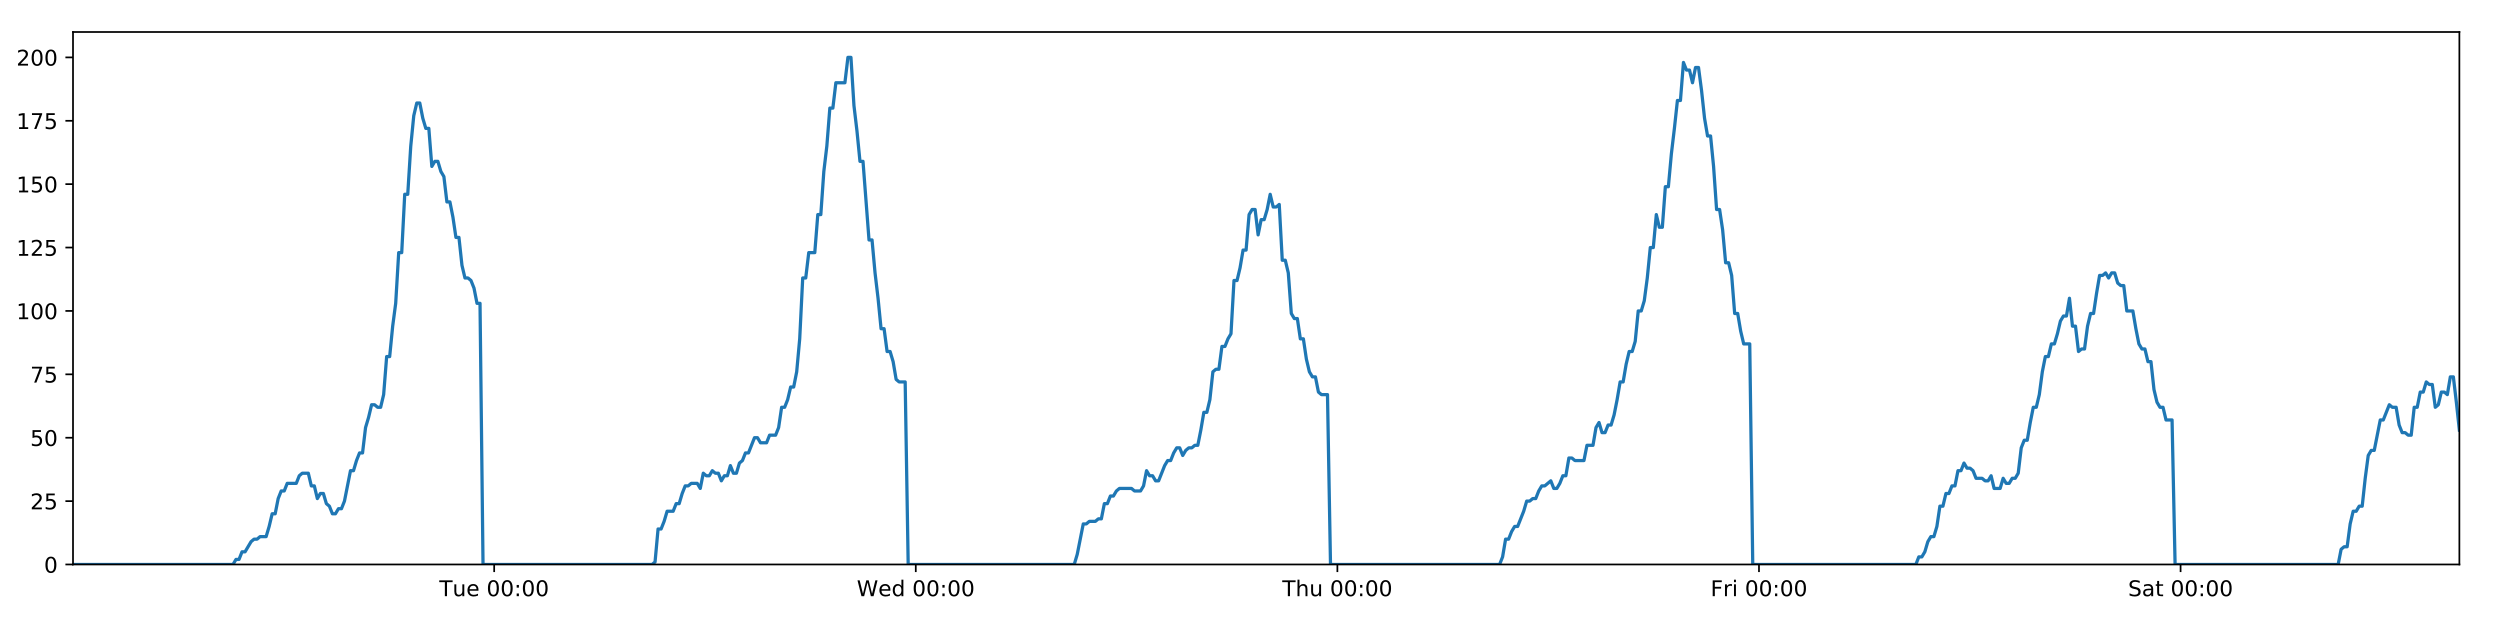 <?xml version="1.0" encoding="utf-8" standalone="no"?>
<!DOCTYPE svg PUBLIC "-//W3C//DTD SVG 1.1//EN"
  "http://www.w3.org/Graphics/SVG/1.1/DTD/svg11.dtd">
<!-- Created with matplotlib (https://matplotlib.org/) -->
<svg height="288pt" version="1.1" viewBox="0 0 1152 288" width="1152pt" xmlns="http://www.w3.org/2000/svg" xmlns:xlink="http://www.w3.org/1999/xlink">
 <defs>
  <style type="text/css">
*{stroke-linecap:butt;stroke-linejoin:round;}
  </style>
 </defs>
 <g id="figure_1">
  <g id="patch_1">
   <path d="M 0 288 
L 1152 288 
L 1152 0 
L 0 0 
z
" style="fill:#ffffff;"/>
  </g>
  <g id="axes_1">
   <g id="patch_2">
    <path d="M 33.64 260.12 
L 1133.28 260.12 
L 1133.28 14.76 
L 33.64 14.76 
z
" style="fill:#ffffff;"/>
   </g>
   <g id="matplotlib.axis_1">
    <g id="xtick_1">
     <g id="line2d_1">
      <defs>
       <path d="M 0 0 
L 0 3.5 
" id="mbaa1d8d122" style="stroke:#000000;stroke-width:0.8;"/>
      </defs>
      <g>
       <use style="stroke:#000000;stroke-width:0.8;" x="227.717" xlink:href="#mbaa1d8d122" y="260.12"/>
      </g>
     </g>
     <g id="text_1">
      <!-- Tue 00:00 -->
      <defs>
       <path d="M -0.297 72.906 
L 61.375 72.906 
L 61.375 64.594 
L 35.5 64.594 
L 35.5 0 
L 25.594 0 
L 25.594 64.594 
L -0.297 64.594 
z
" id="DejaVuSans-84"/>
       <path d="M 8.5 21.578 
L 8.5 54.688 
L 17.484 54.688 
L 17.484 21.922 
Q 17.484 14.156 20.5 10.266 
Q 23.531 6.391 29.594 6.391 
Q 36.859 6.391 41.078 11.031 
Q 45.312 15.672 45.312 23.688 
L 45.312 54.688 
L 54.297 54.688 
L 54.297 0 
L 45.312 0 
L 45.312 8.406 
Q 42.047 3.422 37.719 1 
Q 33.406 -1.422 27.688 -1.422 
Q 18.266 -1.422 13.375 4.438 
Q 8.5 10.297 8.5 21.578 
z
M 31.109 56 
z
" id="DejaVuSans-117"/>
       <path d="M 56.203 29.594 
L 56.203 25.203 
L 14.891 25.203 
Q 15.484 15.922 20.484 11.062 
Q 25.484 6.203 34.422 6.203 
Q 39.594 6.203 44.453 7.469 
Q 49.312 8.734 54.109 11.281 
L 54.109 2.781 
Q 49.266 0.734 44.188 -0.344 
Q 39.109 -1.422 33.891 -1.422 
Q 20.797 -1.422 13.156 6.188 
Q 5.516 13.812 5.516 26.812 
Q 5.516 40.234 12.766 48.109 
Q 20.016 56 32.328 56 
Q 43.359 56 49.781 48.891 
Q 56.203 41.797 56.203 29.594 
z
M 47.219 32.234 
Q 47.125 39.594 43.094 43.984 
Q 39.062 48.391 32.422 48.391 
Q 24.906 48.391 20.391 44.141 
Q 15.875 39.891 15.188 32.172 
z
" id="DejaVuSans-101"/>
       <path id="DejaVuSans-32"/>
       <path d="M 31.781 66.406 
Q 24.172 66.406 20.328 58.906 
Q 16.5 51.422 16.5 36.375 
Q 16.5 21.391 20.328 13.891 
Q 24.172 6.391 31.781 6.391 
Q 39.453 6.391 43.281 13.891 
Q 47.125 21.391 47.125 36.375 
Q 47.125 51.422 43.281 58.906 
Q 39.453 66.406 31.781 66.406 
z
M 31.781 74.219 
Q 44.047 74.219 50.516 64.516 
Q 56.984 54.828 56.984 36.375 
Q 56.984 17.969 50.516 8.266 
Q 44.047 -1.422 31.781 -1.422 
Q 19.531 -1.422 13.062 8.266 
Q 6.594 17.969 6.594 36.375 
Q 6.594 54.828 13.062 64.516 
Q 19.531 74.219 31.781 74.219 
z
" id="DejaVuSans-48"/>
       <path d="M 11.719 12.406 
L 22.016 12.406 
L 22.016 0 
L 11.719 0 
z
M 11.719 51.703 
L 22.016 51.703 
L 22.016 39.312 
L 11.719 39.312 
z
" id="DejaVuSans-58"/>
      </defs>
      <g transform="translate(202.431 274.718)scale(0.1 -0.1)">
       <use xlink:href="#DejaVuSans-84"/>
       <use x="60.85" xlink:href="#DejaVuSans-117"/>
       <use x="124.229" xlink:href="#DejaVuSans-101"/>
       <use x="185.752" xlink:href="#DejaVuSans-32"/>
       <use x="217.539" xlink:href="#DejaVuSans-48"/>
       <use x="281.162" xlink:href="#DejaVuSans-48"/>
       <use x="344.785" xlink:href="#DejaVuSans-58"/>
       <use x="378.477" xlink:href="#DejaVuSans-48"/>
       <use x="442.1" xlink:href="#DejaVuSans-48"/>
      </g>
     </g>
    </g>
    <g id="xtick_2">
     <g id="line2d_2">
      <g>
       <use style="stroke:#000000;stroke-width:0.8;" x="421.991" xlink:href="#mbaa1d8d122" y="260.12"/>
      </g>
     </g>
     <g id="text_2">
      <!-- Wed 00:00 -->
      <defs>
       <path d="M 3.328 72.906 
L 13.281 72.906 
L 28.609 11.281 
L 43.891 72.906 
L 54.984 72.906 
L 70.312 11.281 
L 85.594 72.906 
L 95.609 72.906 
L 77.297 0 
L 64.891 0 
L 49.516 63.281 
L 33.984 0 
L 21.578 0 
z
" id="DejaVuSans-87"/>
       <path d="M 45.406 46.391 
L 45.406 75.984 
L 54.391 75.984 
L 54.391 0 
L 45.406 0 
L 45.406 8.203 
Q 42.578 3.328 38.25 0.953 
Q 33.938 -1.422 27.875 -1.422 
Q 17.969 -1.422 11.734 6.484 
Q 5.516 14.406 5.516 27.297 
Q 5.516 40.188 11.734 48.094 
Q 17.969 56 27.875 56 
Q 33.938 56 38.25 53.625 
Q 42.578 51.266 45.406 46.391 
z
M 14.797 27.297 
Q 14.797 17.391 18.875 11.75 
Q 22.953 6.109 30.078 6.109 
Q 37.203 6.109 41.297 11.75 
Q 45.406 17.391 45.406 27.297 
Q 45.406 37.203 41.297 42.844 
Q 37.203 48.484 30.078 48.484 
Q 22.953 48.484 18.875 42.844 
Q 14.797 37.203 14.797 27.297 
z
" id="DejaVuSans-100"/>
      </defs>
      <g transform="translate(394.802 274.718)scale(0.1 -0.1)">
       <use xlink:href="#DejaVuSans-87"/>
       <use x="98.799" xlink:href="#DejaVuSans-101"/>
       <use x="160.322" xlink:href="#DejaVuSans-100"/>
       <use x="223.799" xlink:href="#DejaVuSans-32"/>
       <use x="255.586" xlink:href="#DejaVuSans-48"/>
       <use x="319.209" xlink:href="#DejaVuSans-48"/>
       <use x="382.832" xlink:href="#DejaVuSans-58"/>
       <use x="416.523" xlink:href="#DejaVuSans-48"/>
       <use x="480.146" xlink:href="#DejaVuSans-48"/>
      </g>
     </g>
    </g>
    <g id="xtick_3">
     <g id="line2d_3">
      <g>
       <use style="stroke:#000000;stroke-width:0.8;" x="616.265" xlink:href="#mbaa1d8d122" y="260.12"/>
      </g>
     </g>
     <g id="text_3">
      <!-- Thu 00:00 -->
      <defs>
       <path d="M 54.891 33.016 
L 54.891 0 
L 45.906 0 
L 45.906 32.719 
Q 45.906 40.484 42.875 44.328 
Q 39.844 48.188 33.797 48.188 
Q 26.516 48.188 22.312 43.547 
Q 18.109 38.922 18.109 30.906 
L 18.109 0 
L 9.078 0 
L 9.078 75.984 
L 18.109 75.984 
L 18.109 46.188 
Q 21.344 51.125 25.703 53.562 
Q 30.078 56 35.797 56 
Q 45.219 56 50.047 50.172 
Q 54.891 44.344 54.891 33.016 
z
" id="DejaVuSans-104"/>
      </defs>
      <g transform="translate(590.875 274.718)scale(0.1 -0.1)">
       <use xlink:href="#DejaVuSans-84"/>
       <use x="61.084" xlink:href="#DejaVuSans-104"/>
       <use x="124.463" xlink:href="#DejaVuSans-117"/>
       <use x="187.842" xlink:href="#DejaVuSans-32"/>
       <use x="219.629" xlink:href="#DejaVuSans-48"/>
       <use x="283.252" xlink:href="#DejaVuSans-48"/>
       <use x="346.875" xlink:href="#DejaVuSans-58"/>
       <use x="380.566" xlink:href="#DejaVuSans-48"/>
       <use x="444.189" xlink:href="#DejaVuSans-48"/>
      </g>
     </g>
    </g>
    <g id="xtick_4">
     <g id="line2d_4">
      <g>
       <use style="stroke:#000000;stroke-width:0.8;" x="810.538" xlink:href="#mbaa1d8d122" y="260.12"/>
      </g>
     </g>
     <g id="text_4">
      <!-- Fri 00:00 -->
      <defs>
       <path d="M 9.812 72.906 
L 51.703 72.906 
L 51.703 64.594 
L 19.672 64.594 
L 19.672 43.109 
L 48.578 43.109 
L 48.578 34.812 
L 19.672 34.812 
L 19.672 0 
L 9.812 0 
z
" id="DejaVuSans-70"/>
       <path d="M 41.109 46.297 
Q 39.594 47.172 37.812 47.578 
Q 36.031 48 33.891 48 
Q 26.266 48 22.188 43.047 
Q 18.109 38.094 18.109 28.812 
L 18.109 0 
L 9.078 0 
L 9.078 54.688 
L 18.109 54.688 
L 18.109 46.188 
Q 20.953 51.172 25.484 53.578 
Q 30.031 56 36.531 56 
Q 37.453 56 38.578 55.875 
Q 39.703 55.766 41.062 55.516 
z
" id="DejaVuSans-114"/>
       <path d="M 9.422 54.688 
L 18.406 54.688 
L 18.406 0 
L 9.422 0 
z
M 9.422 75.984 
L 18.406 75.984 
L 18.406 64.594 
L 9.422 64.594 
z
" id="DejaVuSans-105"/>
      </defs>
      <g transform="translate(788.225 274.718)scale(0.1 -0.1)">
       <use xlink:href="#DejaVuSans-70"/>
       <use x="57.41" xlink:href="#DejaVuSans-114"/>
       <use x="98.523" xlink:href="#DejaVuSans-105"/>
       <use x="126.307" xlink:href="#DejaVuSans-32"/>
       <use x="158.094" xlink:href="#DejaVuSans-48"/>
       <use x="221.717" xlink:href="#DejaVuSans-48"/>
       <use x="285.34" xlink:href="#DejaVuSans-58"/>
       <use x="319.031" xlink:href="#DejaVuSans-48"/>
       <use x="382.654" xlink:href="#DejaVuSans-48"/>
      </g>
     </g>
    </g>
    <g id="xtick_5">
     <g id="line2d_5">
      <g>
       <use style="stroke:#000000;stroke-width:0.8;" x="1004.812" xlink:href="#mbaa1d8d122" y="260.12"/>
      </g>
     </g>
     <g id="text_5">
      <!-- Sat 00:00 -->
      <defs>
       <path d="M 53.516 70.516 
L 53.516 60.891 
Q 47.906 63.578 42.922 64.891 
Q 37.938 66.219 33.297 66.219 
Q 25.25 66.219 20.875 63.094 
Q 16.5 59.969 16.5 54.203 
Q 16.5 49.359 19.406 46.891 
Q 22.312 44.438 30.422 42.922 
L 36.375 41.703 
Q 47.406 39.594 52.656 34.297 
Q 57.906 29 57.906 20.125 
Q 57.906 9.516 50.797 4.047 
Q 43.703 -1.422 29.984 -1.422 
Q 24.812 -1.422 18.969 -0.25 
Q 13.141 0.922 6.891 3.219 
L 6.891 13.375 
Q 12.891 10.016 18.656 8.297 
Q 24.422 6.594 29.984 6.594 
Q 38.422 6.594 43.016 9.906 
Q 47.609 13.234 47.609 19.391 
Q 47.609 24.75 44.312 27.781 
Q 41.016 30.812 33.5 32.328 
L 27.484 33.5 
Q 16.453 35.688 11.516 40.375 
Q 6.594 45.062 6.594 53.422 
Q 6.594 63.094 13.406 68.656 
Q 20.219 74.219 32.172 74.219 
Q 37.312 74.219 42.625 73.281 
Q 47.953 72.359 53.516 70.516 
z
" id="DejaVuSans-83"/>
       <path d="M 34.281 27.484 
Q 23.391 27.484 19.188 25 
Q 14.984 22.516 14.984 16.5 
Q 14.984 11.719 18.141 8.906 
Q 21.297 6.109 26.703 6.109 
Q 34.188 6.109 38.703 11.406 
Q 43.219 16.703 43.219 25.484 
L 43.219 27.484 
z
M 52.203 31.203 
L 52.203 0 
L 43.219 0 
L 43.219 8.297 
Q 40.141 3.328 35.547 0.953 
Q 30.953 -1.422 24.312 -1.422 
Q 15.922 -1.422 10.953 3.297 
Q 6 8.016 6 15.922 
Q 6 25.141 12.172 29.828 
Q 18.359 34.516 30.609 34.516 
L 43.219 34.516 
L 43.219 35.406 
Q 43.219 41.609 39.141 45 
Q 35.062 48.391 27.688 48.391 
Q 23 48.391 18.547 47.266 
Q 14.109 46.141 10.016 43.891 
L 10.016 52.203 
Q 14.938 54.109 19.578 55.047 
Q 24.219 56 28.609 56 
Q 40.484 56 46.344 49.844 
Q 52.203 43.703 52.203 31.203 
z
" id="DejaVuSans-97"/>
       <path d="M 18.312 70.219 
L 18.312 54.688 
L 36.812 54.688 
L 36.812 47.703 
L 18.312 47.703 
L 18.312 18.016 
Q 18.312 11.328 20.141 9.422 
Q 21.969 7.516 27.594 7.516 
L 36.812 7.516 
L 36.812 0 
L 27.594 0 
Q 17.188 0 13.234 3.875 
Q 9.281 7.766 9.281 18.016 
L 9.281 47.703 
L 2.688 47.703 
L 2.688 54.688 
L 9.281 54.688 
L 9.281 70.219 
z
" id="DejaVuSans-116"/>
      </defs>
      <g transform="translate(980.615 274.718)scale(0.1 -0.1)">
       <use xlink:href="#DejaVuSans-83"/>
       <use x="63.477" xlink:href="#DejaVuSans-97"/>
       <use x="124.756" xlink:href="#DejaVuSans-116"/>
       <use x="163.965" xlink:href="#DejaVuSans-32"/>
       <use x="195.752" xlink:href="#DejaVuSans-48"/>
       <use x="259.375" xlink:href="#DejaVuSans-48"/>
       <use x="322.998" xlink:href="#DejaVuSans-58"/>
       <use x="356.689" xlink:href="#DejaVuSans-48"/>
       <use x="420.312" xlink:href="#DejaVuSans-48"/>
      </g>
     </g>
    </g>
   </g>
   <g id="matplotlib.axis_2">
    <g id="ytick_1">
     <g id="line2d_6">
      <defs>
       <path d="M 0 0 
L -3.5 0 
" id="m9b30cbffa0" style="stroke:#000000;stroke-width:0.8;"/>
      </defs>
      <g>
       <use style="stroke:#000000;stroke-width:0.8;" x="33.64" xlink:href="#m9b30cbffa0" y="260.12"/>
      </g>
     </g>
     <g id="text_6">
      <!-- 0 -->
      <g transform="translate(20.277 263.919)scale(0.1 -0.1)">
       <use xlink:href="#DejaVuSans-48"/>
      </g>
     </g>
    </g>
    <g id="ytick_2">
     <g id="line2d_7">
      <g>
       <use style="stroke:#000000;stroke-width:0.8;" x="33.64" xlink:href="#m9b30cbffa0" y="230.91"/>
      </g>
     </g>
     <g id="text_7">
      <!-- 25 -->
      <defs>
       <path d="M 19.188 8.297 
L 53.609 8.297 
L 53.609 0 
L 7.328 0 
L 7.328 8.297 
Q 12.938 14.109 22.625 23.891 
Q 32.328 33.688 34.812 36.531 
Q 39.547 41.844 41.422 45.531 
Q 43.312 49.219 43.312 52.781 
Q 43.312 58.594 39.234 62.25 
Q 35.156 65.922 28.609 65.922 
Q 23.969 65.922 18.812 64.312 
Q 13.672 62.703 7.812 59.422 
L 7.812 69.391 
Q 13.766 71.781 18.938 73 
Q 24.125 74.219 28.422 74.219 
Q 39.75 74.219 46.484 68.547 
Q 53.219 62.891 53.219 53.422 
Q 53.219 48.922 51.531 44.891 
Q 49.859 40.875 45.406 35.406 
Q 44.188 33.984 37.641 27.219 
Q 31.109 20.453 19.188 8.297 
z
" id="DejaVuSans-50"/>
       <path d="M 10.797 72.906 
L 49.516 72.906 
L 49.516 64.594 
L 19.828 64.594 
L 19.828 46.734 
Q 21.969 47.469 24.109 47.828 
Q 26.266 48.188 28.422 48.188 
Q 40.625 48.188 47.75 41.5 
Q 54.891 34.812 54.891 23.391 
Q 54.891 11.625 47.562 5.094 
Q 40.234 -1.422 26.906 -1.422 
Q 22.312 -1.422 17.547 -0.641 
Q 12.797 0.141 7.719 1.703 
L 7.719 11.625 
Q 12.109 9.234 16.797 8.062 
Q 21.484 6.891 26.703 6.891 
Q 35.156 6.891 40.078 11.328 
Q 45.016 15.766 45.016 23.391 
Q 45.016 31 40.078 35.438 
Q 35.156 39.891 26.703 39.891 
Q 22.75 39.891 18.812 39.016 
Q 14.891 38.141 10.797 36.281 
z
" id="DejaVuSans-53"/>
      </defs>
      <g transform="translate(13.915 234.71)scale(0.1 -0.1)">
       <use xlink:href="#DejaVuSans-50"/>
       <use x="63.623" xlink:href="#DejaVuSans-53"/>
      </g>
     </g>
    </g>
    <g id="ytick_3">
     <g id="line2d_8">
      <g>
       <use style="stroke:#000000;stroke-width:0.8;" x="33.64" xlink:href="#m9b30cbffa0" y="201.701"/>
      </g>
     </g>
     <g id="text_8">
      <!-- 50 -->
      <g transform="translate(13.915 205.5)scale(0.1 -0.1)">
       <use xlink:href="#DejaVuSans-53"/>
       <use x="63.623" xlink:href="#DejaVuSans-48"/>
      </g>
     </g>
    </g>
    <g id="ytick_4">
     <g id="line2d_9">
      <g>
       <use style="stroke:#000000;stroke-width:0.8;" x="33.64" xlink:href="#m9b30cbffa0" y="172.491"/>
      </g>
     </g>
     <g id="text_9">
      <!-- 75 -->
      <defs>
       <path d="M 8.203 72.906 
L 55.078 72.906 
L 55.078 68.703 
L 28.609 0 
L 18.312 0 
L 43.219 64.594 
L 8.203 64.594 
z
" id="DejaVuSans-55"/>
      </defs>
      <g transform="translate(13.915 176.291)scale(0.1 -0.1)">
       <use xlink:href="#DejaVuSans-55"/>
       <use x="63.623" xlink:href="#DejaVuSans-53"/>
      </g>
     </g>
    </g>
    <g id="ytick_5">
     <g id="line2d_10">
      <g>
       <use style="stroke:#000000;stroke-width:0.8;" x="33.64" xlink:href="#m9b30cbffa0" y="143.282"/>
      </g>
     </g>
     <g id="text_10">
      <!-- 100 -->
      <defs>
       <path d="M 12.406 8.297 
L 28.516 8.297 
L 28.516 63.922 
L 10.984 60.406 
L 10.984 69.391 
L 28.422 72.906 
L 38.281 72.906 
L 38.281 8.297 
L 54.391 8.297 
L 54.391 0 
L 12.406 0 
z
" id="DejaVuSans-49"/>
      </defs>
      <g transform="translate(7.553 147.081)scale(0.1 -0.1)">
       <use xlink:href="#DejaVuSans-49"/>
       <use x="63.623" xlink:href="#DejaVuSans-48"/>
       <use x="127.246" xlink:href="#DejaVuSans-48"/>
      </g>
     </g>
    </g>
    <g id="ytick_6">
     <g id="line2d_11">
      <g>
       <use style="stroke:#000000;stroke-width:0.8;" x="33.64" xlink:href="#m9b30cbffa0" y="114.072"/>
      </g>
     </g>
     <g id="text_11">
      <!-- 125 -->
      <g transform="translate(7.553 117.872)scale(0.1 -0.1)">
       <use xlink:href="#DejaVuSans-49"/>
       <use x="63.623" xlink:href="#DejaVuSans-50"/>
       <use x="127.246" xlink:href="#DejaVuSans-53"/>
      </g>
     </g>
    </g>
    <g id="ytick_7">
     <g id="line2d_12">
      <g>
       <use style="stroke:#000000;stroke-width:0.8;" x="33.64" xlink:href="#m9b30cbffa0" y="84.863"/>
      </g>
     </g>
     <g id="text_12">
      <!-- 150 -->
      <g transform="translate(7.553 88.662)scale(0.1 -0.1)">
       <use xlink:href="#DejaVuSans-49"/>
       <use x="63.623" xlink:href="#DejaVuSans-53"/>
       <use x="127.246" xlink:href="#DejaVuSans-48"/>
      </g>
     </g>
    </g>
    <g id="ytick_8">
     <g id="line2d_13">
      <g>
       <use style="stroke:#000000;stroke-width:0.8;" x="33.64" xlink:href="#m9b30cbffa0" y="55.653"/>
      </g>
     </g>
     <g id="text_13">
      <!-- 175 -->
      <g transform="translate(7.553 59.453)scale(0.1 -0.1)">
       <use xlink:href="#DejaVuSans-49"/>
       <use x="63.623" xlink:href="#DejaVuSans-55"/>
       <use x="127.246" xlink:href="#DejaVuSans-53"/>
      </g>
     </g>
    </g>
    <g id="ytick_9">
     <g id="line2d_14">
      <g>
       <use style="stroke:#000000;stroke-width:0.8;" x="33.64" xlink:href="#m9b30cbffa0" y="26.444"/>
      </g>
     </g>
     <g id="text_14">
      <!-- 200 -->
      <g transform="translate(7.553 30.243)scale(0.1 -0.1)">
       <use xlink:href="#DejaVuSans-50"/>
       <use x="63.623" xlink:href="#DejaVuSans-48"/>
       <use x="127.246" xlink:href="#DejaVuSans-48"/>
      </g>
     </g>
    </g>
   </g>
   <g id="line2d_15">
    <path clip-path="url(#p3a664d5074)" d="M 33.64 260.12 
L 107.356 260.12 
L 108.744 257.783 
L 110.134 257.783 
L 111.524 254.278 
L 112.914 254.278 
L 115.69 249.605 
L 117.079 248.436 
L 118.467 248.436 
L 119.855 247.268 
L 122.632 247.268 
L 124.021 242.594 
L 125.409 236.752 
L 126.797 236.752 
L 128.185 229.742 
L 129.576 226.237 
L 130.964 226.237 
L 132.352 222.732 
L 136.516 222.732 
L 137.904 219.227 
L 139.291 218.058 
L 142.068 218.058 
L 143.456 223.9 
L 144.844 223.9 
L 146.234 229.742 
L 147.622 227.405 
L 149.011 227.405 
L 150.399 232.079 
L 151.786 233.247 
L 153.175 236.752 
L 154.564 236.752 
L 155.954 234.416 
L 157.34 234.416 
L 158.728 230.91 
L 161.503 216.89 
L 162.89 216.89 
L 164.278 212.216 
L 165.667 208.711 
L 167.057 208.711 
L 168.444 197.027 
L 169.838 192.354 
L 171.231 186.512 
L 172.618 186.512 
L 174.006 187.68 
L 175.394 187.68 
L 176.783 181.838 
L 178.171 164.313 
L 179.558 164.313 
L 180.946 150.292 
L 182.335 139.777 
L 183.723 116.409 
L 185.111 116.409 
L 186.498 89.536 
L 187.888 89.536 
L 189.276 67.337 
L 190.663 53.317 
L 192.05 47.475 
L 193.437 47.475 
L 194.825 54.485 
L 196.212 59.158 
L 197.601 59.158 
L 198.989 76.684 
L 200.376 74.347 
L 201.766 74.347 
L 203.155 79.021 
L 204.542 81.358 
L 205.931 93.042 
L 207.319 93.042 
L 208.706 100.052 
L 210.093 109.399 
L 211.48 109.399 
L 212.868 122.251 
L 214.255 128.093 
L 215.645 128.093 
L 217.031 129.261 
L 218.419 132.766 
L 219.806 139.777 
L 221.192 139.777 
L 222.578 260.12 
L 300.481 260.12 
L 301.846 258.952 
L 303.237 243.763 
L 304.628 243.763 
L 306.019 240.258 
L 307.407 235.584 
L 310.187 235.584 
L 311.575 232.079 
L 312.963 232.079 
L 314.351 227.405 
L 315.74 223.9 
L 317.127 223.9 
L 318.516 222.732 
L 321.291 222.732 
L 322.679 225.069 
L 324.069 218.058 
L 325.46 219.227 
L 326.847 219.227 
L 328.235 216.89 
L 329.623 218.058 
L 331.012 218.058 
L 332.399 221.563 
L 333.786 219.227 
L 335.175 219.227 
L 336.564 214.553 
L 337.951 218.058 
L 339.338 218.058 
L 340.725 213.385 
L 342.115 212.216 
L 343.505 208.711 
L 344.894 208.711 
L 347.668 201.701 
L 349.058 201.701 
L 350.448 204.038 
L 353.232 204.038 
L 354.619 200.533 
L 357.396 200.533 
L 358.786 197.027 
L 360.174 187.68 
L 361.562 187.68 
L 362.949 184.175 
L 364.337 178.333 
L 365.725 178.333 
L 367.115 171.323 
L 368.503 156.134 
L 369.891 128.093 
L 371.283 128.093 
L 372.676 116.409 
L 375.451 116.409 
L 376.843 98.883 
L 378.231 98.883 
L 379.619 79.021 
L 381.006 67.337 
L 382.393 49.811 
L 383.781 49.811 
L 385.17 38.128 
L 389.332 38.128 
L 390.723 26.444 
L 392.113 26.444 
L 393.5 48.643 
L 394.888 60.327 
L 396.275 74.347 
L 397.666 74.347 
L 400.44 110.567 
L 401.831 110.567 
L 403.219 125.756 
L 404.606 137.44 
L 405.993 151.461 
L 407.384 151.461 
L 408.772 161.976 
L 410.16 161.976 
L 411.552 166.65 
L 412.939 174.828 
L 414.327 175.997 
L 417.103 175.997 
L 418.49 260.12 
L 495.003 260.12 
L 496.39 255.446 
L 499.166 241.426 
L 500.556 241.426 
L 501.944 240.258 
L 504.724 240.258 
L 506.112 239.089 
L 507.499 239.089 
L 508.889 232.079 
L 510.279 232.079 
L 511.667 228.574 
L 513.056 228.574 
L 514.445 226.237 
L 515.834 225.069 
L 521.389 225.069 
L 522.783 226.237 
L 525.558 226.237 
L 526.945 223.9 
L 528.334 216.89 
L 529.722 219.227 
L 531.112 219.227 
L 532.502 221.563 
L 533.889 221.563 
L 536.665 214.553 
L 538.055 212.216 
L 539.445 212.216 
L 540.832 208.711 
L 542.222 206.374 
L 543.612 206.374 
L 544.999 209.88 
L 546.389 207.543 
L 547.778 206.374 
L 549.169 206.374 
L 550.56 205.206 
L 551.947 205.206 
L 553.336 198.196 
L 554.725 190.017 
L 556.116 190.017 
L 557.507 184.175 
L 558.896 171.323 
L 560.283 170.155 
L 561.675 170.155 
L 563.066 159.639 
L 564.456 159.639 
L 565.845 156.134 
L 567.235 153.797 
L 568.625 129.261 
L 570.025 129.261 
L 571.413 123.419 
L 572.801 115.241 
L 574.191 115.241 
L 575.579 98.883 
L 576.967 96.547 
L 578.355 96.547 
L 579.744 108.23 
L 581.137 101.22 
L 582.523 101.22 
L 583.911 96.547 
L 585.301 89.536 
L 586.695 95.378 
L 588.086 95.378 
L 589.475 94.21 
L 590.866 119.914 
L 592.256 119.914 
L 593.643 125.756 
L 595.032 144.45 
L 596.422 146.787 
L 597.812 146.787 
L 599.202 156.134 
L 600.589 156.134 
L 601.979 165.481 
L 603.369 171.323 
L 604.756 173.66 
L 606.147 173.66 
L 607.537 180.67 
L 608.924 181.838 
L 611.704 181.838 
L 613.094 260.12 
L 691.006 260.12 
L 692.393 256.615 
L 693.779 248.436 
L 695.166 248.436 
L 696.556 244.931 
L 697.944 242.594 
L 699.332 242.594 
L 702.11 235.584 
L 703.499 230.91 
L 704.89 230.91 
L 706.277 229.742 
L 707.665 229.742 
L 709.052 226.237 
L 710.443 223.9 
L 711.831 223.9 
L 714.608 221.563 
L 715.996 225.069 
L 717.386 225.069 
L 718.773 222.732 
L 720.162 219.227 
L 721.551 219.227 
L 722.939 211.048 
L 724.327 211.048 
L 725.715 212.216 
L 729.882 212.216 
L 731.271 205.206 
L 734.048 205.206 
L 735.437 197.027 
L 736.826 194.691 
L 738.216 199.364 
L 739.606 199.364 
L 741.002 195.859 
L 742.39 195.859 
L 743.778 191.186 
L 745.166 184.175 
L 746.554 175.997 
L 747.944 175.997 
L 749.332 167.818 
L 750.723 161.976 
L 752.112 161.976 
L 753.503 157.302 
L 754.893 143.282 
L 756.285 143.282 
L 757.675 138.608 
L 759.065 128.093 
L 760.454 114.072 
L 761.843 114.072 
L 763.23 98.883 
L 764.618 104.725 
L 766.006 104.725 
L 767.395 86.031 
L 768.783 86.031 
L 770.177 70.842 
L 771.565 59.158 
L 772.954 46.306 
L 774.345 46.306 
L 775.736 28.781 
L 777.125 32.286 
L 778.513 32.286 
L 779.902 38.128 
L 781.289 31.117 
L 782.676 31.117 
L 784.063 41.633 
L 785.451 54.485 
L 786.839 62.664 
L 788.227 62.664 
L 789.614 76.684 
L 791.007 96.547 
L 792.393 96.547 
L 793.783 105.894 
L 795.173 121.083 
L 796.56 121.083 
L 797.948 126.925 
L 799.337 144.45 
L 800.727 144.45 
L 802.114 152.629 
L 803.501 158.471 
L 806.279 158.471 
L 807.666 260.12 
L 882.823 260.12 
L 884.188 256.615 
L 885.576 256.615 
L 886.963 254.278 
L 888.351 249.605 
L 889.738 247.268 
L 891.129 247.268 
L 892.517 242.594 
L 893.905 233.247 
L 895.294 233.247 
L 896.682 227.405 
L 898.068 227.405 
L 899.455 223.9 
L 900.846 223.9 
L 902.233 216.89 
L 903.621 216.89 
L 905.008 213.385 
L 906.395 215.722 
L 907.783 215.722 
L 909.171 216.89 
L 910.559 220.395 
L 913.34 220.395 
L 914.727 221.563 
L 916.115 221.563 
L 917.502 219.227 
L 918.89 225.069 
L 921.664 225.069 
L 923.051 220.395 
L 924.439 222.732 
L 925.829 222.732 
L 927.217 220.395 
L 928.607 220.395 
L 929.995 218.058 
L 931.383 206.374 
L 932.77 202.869 
L 934.159 202.869 
L 935.545 194.691 
L 936.933 187.68 
L 938.32 187.68 
L 939.711 181.838 
L 941.103 171.323 
L 942.493 164.313 
L 943.884 164.313 
L 945.271 158.471 
L 946.658 158.471 
L 948.05 153.797 
L 949.438 147.955 
L 950.827 145.619 
L 952.218 145.619 
L 953.606 137.44 
L 954.994 150.292 
L 956.382 150.292 
L 957.776 161.976 
L 959.164 160.808 
L 960.55 160.808 
L 961.938 150.292 
L 963.326 144.45 
L 964.715 144.45 
L 966.103 135.103 
L 967.491 126.925 
L 968.881 126.925 
L 970.268 125.756 
L 971.657 128.093 
L 973.049 125.756 
L 974.449 125.756 
L 975.841 130.43 
L 977.234 131.598 
L 978.627 131.598 
L 980.031 143.282 
L 982.818 143.282 
L 984.212 151.461 
L 985.6 158.471 
L 986.994 160.808 
L 988.383 160.808 
L 989.774 166.65 
L 991.162 166.65 
L 992.553 179.502 
L 993.941 185.344 
L 995.329 187.68 
L 996.716 187.68 
L 998.106 193.522 
L 1000.882 193.522 
L 1002.282 260.12 
L 1077.425 260.12 
L 1078.79 253.11 
L 1080.178 251.941 
L 1081.567 251.941 
L 1082.956 241.426 
L 1084.342 235.584 
L 1085.729 235.584 
L 1087.116 233.247 
L 1088.502 233.247 
L 1089.889 220.395 
L 1091.278 209.88 
L 1092.664 207.543 
L 1094.051 207.543 
L 1096.825 193.522 
L 1098.211 193.522 
L 1100.988 186.512 
L 1102.374 187.68 
L 1104.137 187.68 
L 1105.525 195.859 
L 1106.915 199.364 
L 1108.302 199.364 
L 1109.691 200.533 
L 1111.083 200.533 
L 1112.47 187.68 
L 1113.857 187.68 
L 1115.244 180.67 
L 1116.631 180.67 
L 1118.019 175.997 
L 1119.405 177.165 
L 1120.793 177.165 
L 1122.183 187.68 
L 1123.569 186.512 
L 1124.956 180.67 
L 1126.343 180.67 
L 1127.73 181.838 
L 1129.117 173.66 
L 1130.504 173.66 
L 1131.891 185.344 
L 1133.28 198.196 
L 1133.28 198.196 
" style="fill:none;stroke:#1f77b4;stroke-linecap:square;stroke-width:1.5;"/>
   </g>
   <g id="patch_3">
    <path d="M 33.64 260.12 
L 33.64 14.76 
" style="fill:none;stroke:#000000;stroke-linecap:square;stroke-linejoin:miter;stroke-width:0.8;"/>
   </g>
   <g id="patch_4">
    <path d="M 1133.28 260.12 
L 1133.28 14.76 
" style="fill:none;stroke:#000000;stroke-linecap:square;stroke-linejoin:miter;stroke-width:0.8;"/>
   </g>
   <g id="patch_5">
    <path d="M 33.64 260.12 
L 1133.28 260.12 
" style="fill:none;stroke:#000000;stroke-linecap:square;stroke-linejoin:miter;stroke-width:0.8;"/>
   </g>
   <g id="patch_6">
    <path d="M 33.64 14.76 
L 1133.28 14.76 
" style="fill:none;stroke:#000000;stroke-linecap:square;stroke-linejoin:miter;stroke-width:0.8;"/>
   </g>
  </g>
 </g>
 <defs>
  <clipPath id="p3a664d5074">
   <rect height="245.36" width="1099.64" x="33.64" y="14.76"/>
  </clipPath>
 </defs>
</svg>
